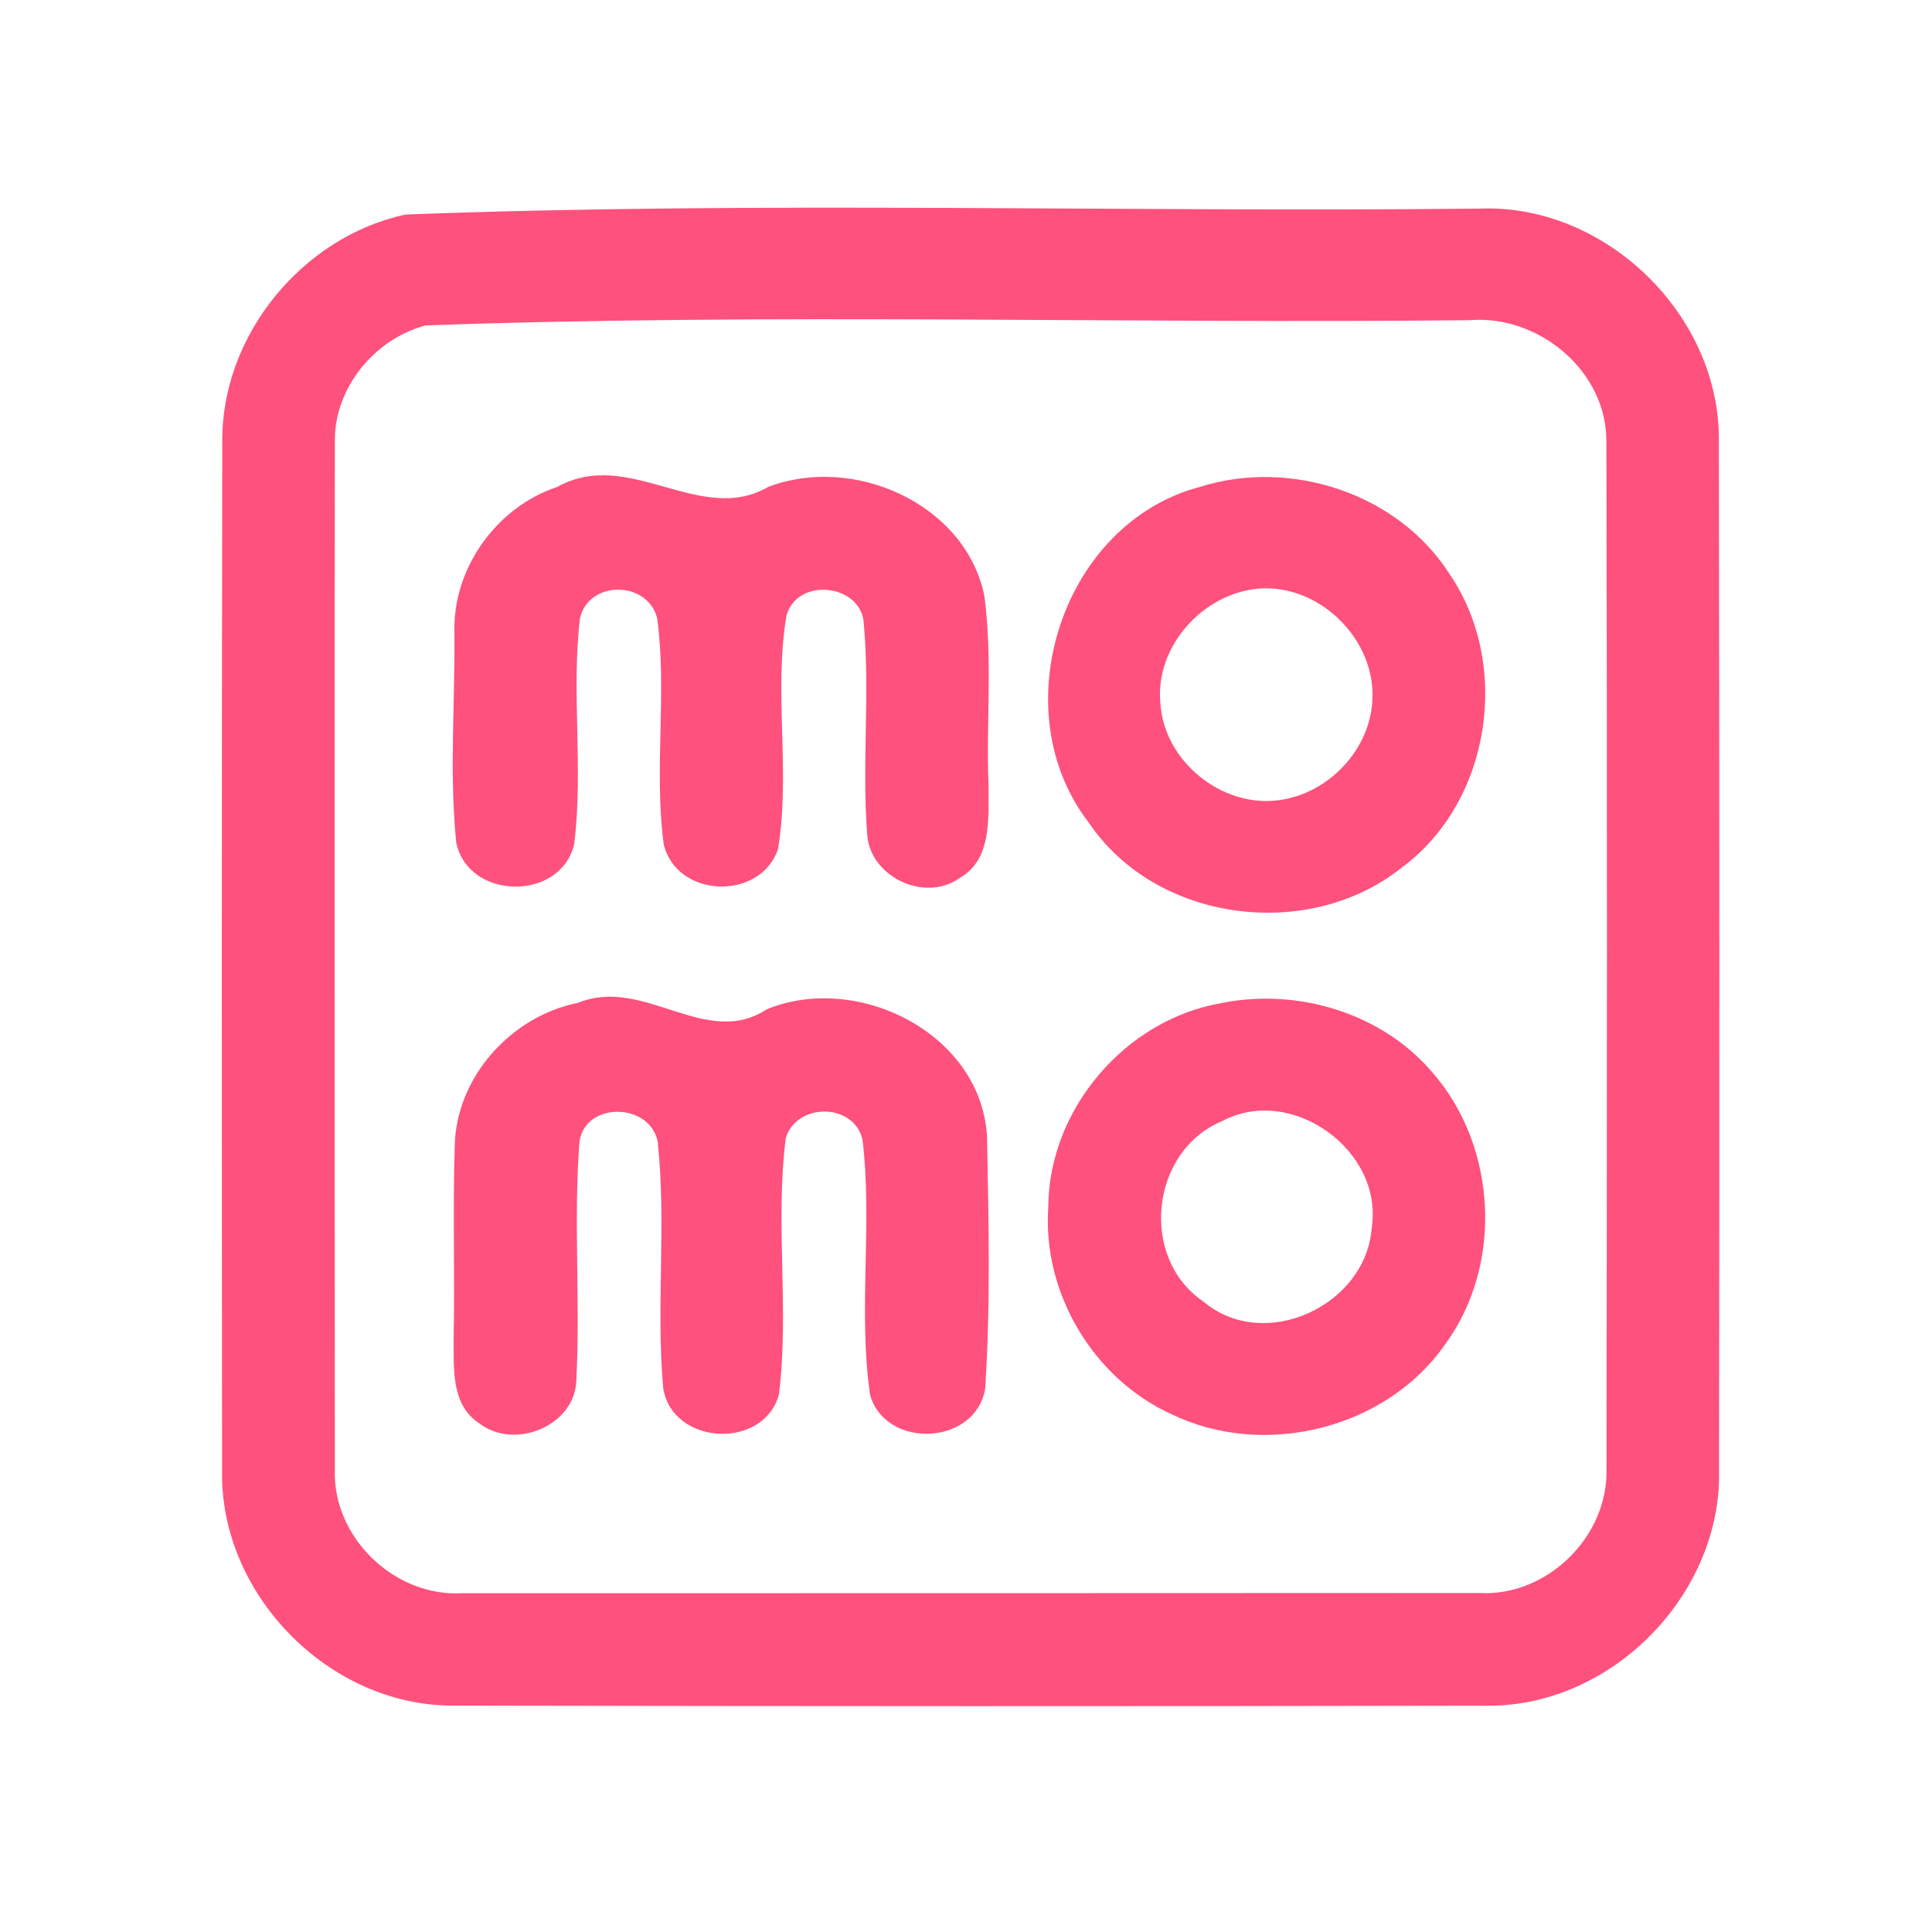 <?xml version="1.0" encoding="UTF-8" ?>
<!DOCTYPE svg PUBLIC "-//W3C//DTD SVG 1.1//EN" "http://www.w3.org/Graphics/SVG/1.1/DTD/svg11.dtd">
<svg width="192pt" height="192pt" viewBox="0 0 192 192" version="1.1" xmlns="http://www.w3.org/2000/svg">
<g id="#ff517dff">
<path fill="#ff517d" opacity="1.00" d=" M 40.31 21.32 C 75.80 19.97 111.46 21.11 147.01 20.73 C 159.56 20.21 171.01 31.36 170.82 43.92 C 170.88 77.97 170.88 112.03 170.84 146.08 C 171.13 158.36 160.32 169.47 148.04 169.51 C 113.68 169.58 79.32 169.57 44.96 169.50 C 32.64 169.50 21.80 158.40 22.07 146.08 C 22.04 112.03 22.03 77.97 22.09 43.91 C 21.99 33.35 30.03 23.52 40.31 21.32 M 42.29 32.34 C 37.20 33.70 33.18 38.59 33.28 43.93 C 33.23 77.97 33.26 112.02 33.28 146.07 C 33.04 152.80 39.25 158.75 45.97 158.33 C 79.66 158.33 113.35 158.33 147.04 158.31 C 153.72 158.68 159.79 152.74 159.65 146.07 C 159.70 112.02 159.73 77.97 159.64 43.93 C 159.72 36.89 152.91 31.25 146.05 31.82 C 111.48 32.18 76.79 31.10 42.29 32.34 Z" />
<path fill="#ff517d" opacity="1.00" d=" M 55.38 48.39 C 62.52 44.41 69.58 52.32 76.37 48.38 C 84.79 45.17 95.86 50.00 97.81 59.13 C 98.67 65.37 97.99 71.71 98.24 77.99 C 98.22 81.20 98.63 85.42 95.35 87.27 C 91.90 89.72 86.47 87.15 86.18 82.94 C 85.65 75.99 86.46 68.99 85.85 62.04 C 85.68 58.00 79.18 57.28 78.15 61.22 C 76.88 68.85 78.58 76.74 77.32 84.38 C 75.56 89.56 67.24 89.27 65.96 83.90 C 64.97 76.48 66.30 68.92 65.32 61.50 C 64.43 57.68 58.49 57.60 57.63 61.47 C 56.77 68.91 57.99 76.47 57.06 83.90 C 55.70 89.63 46.52 89.46 45.34 83.73 C 44.64 76.82 45.23 69.84 45.16 62.90 C 44.96 56.50 49.33 50.40 55.38 48.39 Z" />
<path fill="#ff517d" opacity="1.00" d=" M 119.34 48.36 C 128.29 45.57 138.92 49.03 144.03 57.01 C 150.24 66.06 148.17 79.74 139.24 86.27 C 130.01 93.60 114.90 91.66 108.23 81.79 C 99.53 70.59 105.49 51.95 119.34 48.36 M 125.17 58.49 C 119.59 58.91 114.75 64.24 115.32 69.90 C 115.66 75.59 121.36 80.26 127.01 79.53 C 132.14 78.91 136.47 74.22 136.40 69.00 C 136.37 63.21 130.96 58.08 125.17 58.49 Z" />
<path fill="#ff517d" opacity="1.00" d=" M 57.42 99.67 C 64.01 96.96 70.12 104.31 76.22 100.29 C 85.26 96.61 97.52 102.73 98.09 112.96 C 98.25 121.28 98.45 129.64 97.91 137.95 C 97.05 143.63 88.06 144.11 86.47 138.64 C 85.25 130.24 86.74 121.65 85.71 113.23 C 84.82 109.56 79.15 109.57 78.09 113.11 C 77.01 121.54 78.46 130.15 77.41 138.58 C 75.89 144.12 66.85 143.65 65.91 137.98 C 65.18 129.84 66.24 121.59 65.36 113.46 C 64.60 109.58 58.22 109.43 57.59 113.42 C 56.98 121.28 57.68 129.20 57.28 137.08 C 57.21 141.70 51.14 144.17 47.62 141.44 C 44.80 139.61 45.11 135.94 45.08 133.02 C 45.21 126.66 44.99 120.29 45.19 113.93 C 45.30 107.08 50.78 100.99 57.42 99.67 Z" />
<path fill="#ff517d" opacity="1.00" d=" M 121.41 99.68 C 128.97 98.16 137.35 100.67 142.39 106.62 C 148.79 113.98 149.40 125.72 143.61 133.61 C 137.75 142.02 125.62 144.99 116.44 140.55 C 108.65 137.02 103.57 128.48 104.18 119.95 C 104.22 110.23 111.85 101.31 121.41 99.68 M 121.43 111.43 C 114.32 114.38 113.19 125.03 119.60 129.35 C 125.66 134.47 135.78 129.74 136.32 122.00 C 137.51 114.32 128.31 107.72 121.43 111.43 Z" />
</g>
</svg>
